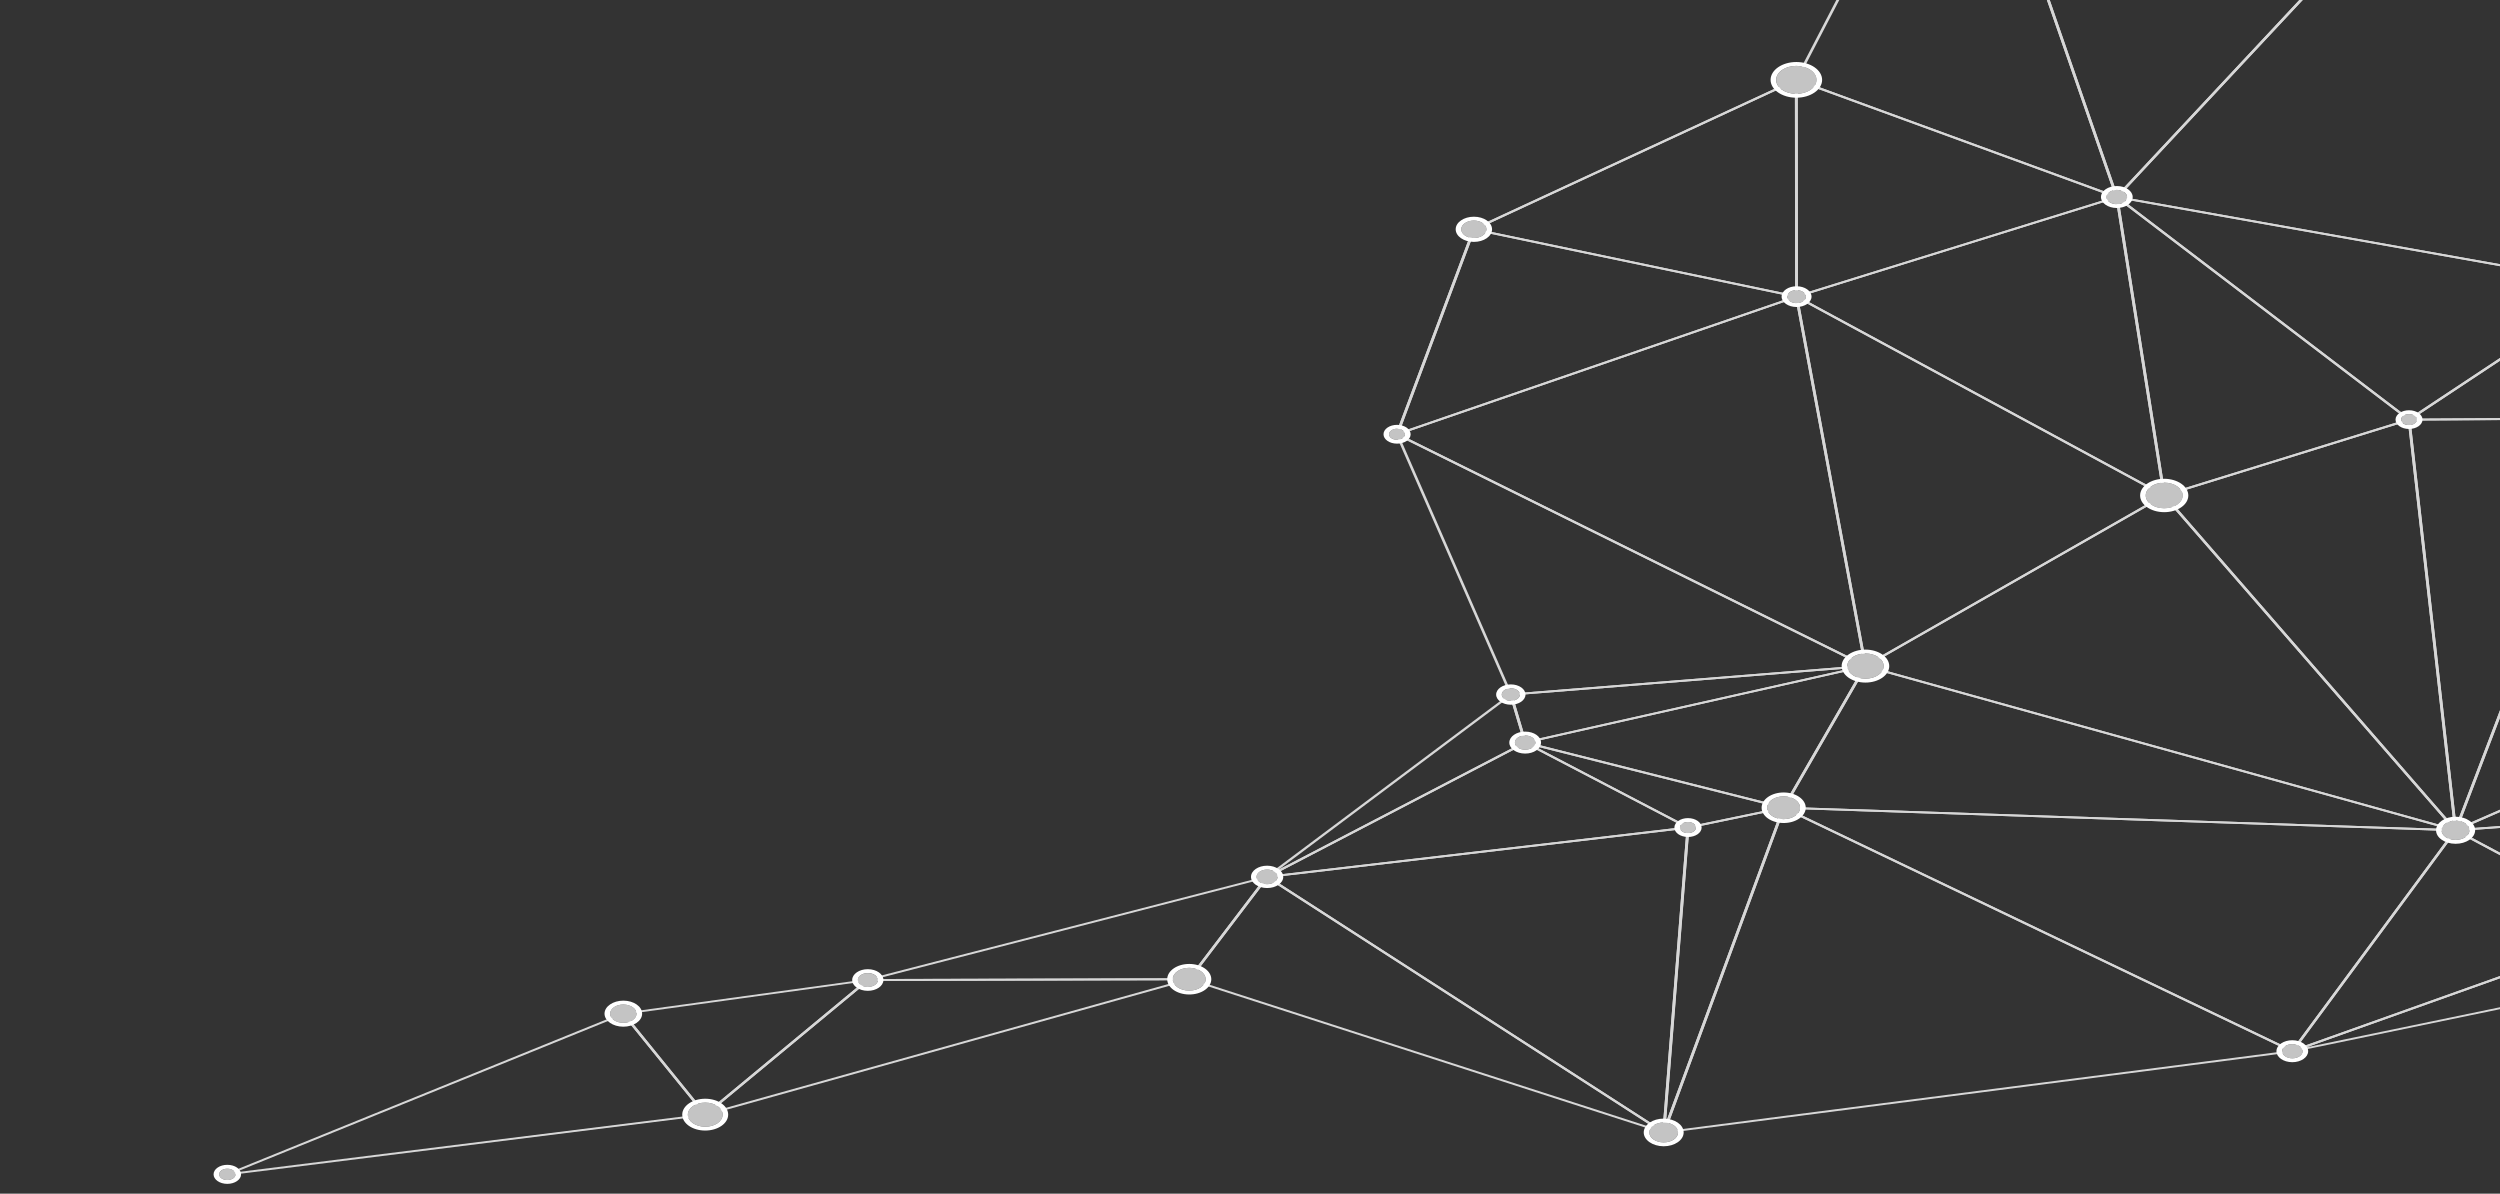 <svg width="1353" height="646" viewBox="0 0 1353 646" fill="none" xmlns="http://www.w3.org/2000/svg">
<rect x="0" y="0" width="1353" height="646" fill="#333333" stroke="none"/>
<g clip-path="url(#clip0)">
<path d="M825.402 402.394C825.273 402.394 825.145 402.372 825.016 402.327C824.823 402.26 824.694 402.126 824.662 401.97L816.9 375.996C816.868 375.862 816.9 375.706 817.029 375.595C817.158 375.483 817.351 375.394 817.544 375.372L1009.48 359.952C1009.9 359.908 1010.22 360.109 1010.32 360.354C1010.42 360.622 1010.19 360.89 1009.8 360.956L825.628 402.35C825.563 402.394 825.499 402.394 825.402 402.394ZM818.575 376.353L825.982 401.212L1002.11 361.626L818.575 376.353Z" fill="#D7D7D7"/>
<path d="M1328.95 449.857C1328.85 449.857 1328.76 449.835 1328.66 449.812L1009.29 360.956C1009.03 360.89 1008.87 360.733 1008.84 360.555C1008.81 360.376 1008.9 360.198 1009.1 360.064L1170.79 267.727C1170.96 267.638 1171.18 267.593 1171.41 267.616C1171.63 267.638 1171.83 267.727 1171.92 267.861L1329.59 449.054C1329.76 449.254 1329.72 449.5 1329.53 449.656C1329.37 449.79 1329.18 449.857 1328.95 449.857ZM1011.06 360.332L1327.15 448.273L1171.08 268.954L1011.06 360.332Z" fill="#D7D7D7"/>
<path d="M1328.95 449.857C1328.69 449.857 1328.44 449.768 1328.31 449.611L1170.63 268.419C1170.54 268.285 1170.5 268.129 1170.57 267.995C1170.63 267.861 1170.79 267.727 1170.99 267.683L1303.48 226.624C1303.7 226.557 1303.96 226.557 1304.19 226.647C1304.41 226.736 1304.54 226.892 1304.54 227.048L1329.72 449.277C1329.76 449.522 1329.53 449.745 1329.21 449.812C1329.11 449.857 1329.01 449.857 1328.95 449.857ZM1172.37 268.397L1327.95 447.179L1303.09 227.896L1172.37 268.397Z" fill="#D7D7D7"/>
<path d="M1328.95 449.857C1328.92 449.857 1328.92 449.857 1328.89 449.857C1328.53 449.835 1328.24 449.634 1328.21 449.366L1303.03 227.137C1302.99 226.981 1303.09 226.847 1303.22 226.736C1303.35 226.624 1303.57 226.557 1303.77 226.557L1414.1 225.91C1414.26 225.932 1414.55 225.977 1414.71 226.111C1414.84 226.245 1414.9 226.401 1414.84 226.557L1329.72 449.433C1329.59 449.701 1329.3 449.857 1328.95 449.857ZM1304.57 227.628L1329.37 446.242L1413.1 227.004L1304.57 227.628Z" fill="#D7D7D7"/>
<path d="M1590.68 458.381L1428.08 501.514L1330.91 449.723L1590.9 430.421V429.372L1328.89 448.83C1328.56 448.853 1328.34 449.009 1328.24 449.21C1328.14 449.41 1328.27 449.634 1328.5 449.768L1427.5 502.541C1427.62 502.608 1427.79 502.652 1427.95 502.652C1428.04 502.652 1428.14 502.653 1428.24 502.608L1590.71 459.497L1590.68 458.381Z" fill="#D7D7D7"/>
<path d="M1303.77 227.628C1303.48 227.628 1303.19 227.495 1303.06 227.294C1302.93 227.093 1303.03 226.87 1303.25 226.714L1413.1 153.924C1413.33 153.79 1413.65 153.746 1413.91 153.813C1414.19 153.902 1414.36 154.08 1414.36 154.281L1414.81 226.423C1414.81 226.714 1414.48 226.937 1414.07 226.959L1303.77 227.628ZM1412.87 155.531L1305.67 226.58L1413.33 225.955L1412.87 155.531Z" fill="#D7D7D7"/>
<path d="M913.546 448.384C913.385 448.384 913.224 448.339 913.095 448.272L824.984 402.283C824.694 402.126 824.597 401.836 824.79 401.613C824.984 401.39 825.37 401.278 825.724 401.368L965.588 436.647C965.878 436.714 966.103 436.937 966.071 437.16C966.071 437.383 965.846 437.584 965.524 437.651L913.771 448.362C913.675 448.384 913.61 448.384 913.546 448.384ZM829.911 403.577L913.675 447.291L962.883 437.093L829.911 403.577Z" fill="#D7D7D7"/>
<path d="M965.299 437.673C965.202 437.673 965.138 437.673 965.041 437.651L825.177 402.372C824.887 402.305 824.662 402.104 824.694 401.881C824.694 401.658 824.919 401.457 825.209 401.39L1009.39 359.997C1009.64 359.93 1009.97 359.997 1010.16 360.131C1010.35 360.287 1010.42 360.488 1010.32 360.689L966.039 437.339C965.878 437.539 965.588 437.673 965.299 437.673ZM827.753 401.903L964.88 436.468L1008.29 361.314L827.753 401.903Z" fill="#D7D7D7"/>
<path d="M900.406 613.399C900.374 613.399 900.342 613.399 900.31 613.399C899.923 613.354 899.633 613.131 899.666 612.863L912.805 447.848C912.837 447.625 913.03 447.447 913.352 447.38L965.105 436.669C965.362 436.624 965.652 436.669 965.846 436.803C966.039 436.937 966.135 437.138 966.039 437.316L901.147 613.042C901.05 613.242 900.728 613.399 900.406 613.399ZM914.254 448.272L901.566 607.574L964.235 437.919L914.254 448.272Z" fill="#D7D7D7"/>
<path d="M1328.95 449.857H1328.92L965.266 437.673C965.009 437.673 964.783 437.584 964.654 437.428C964.525 437.294 964.493 437.115 964.59 436.959L1008.87 360.309C1008.94 360.176 1009.1 360.086 1009.29 360.019C1009.48 359.975 1009.68 359.952 1009.87 360.019L1329.24 448.875C1329.59 448.964 1329.79 449.232 1329.69 449.478C1329.63 449.701 1329.3 449.857 1328.95 449.857ZM966.393 436.669L1324.51 448.674L1010 361.18L966.393 436.669Z" fill="#D7D7D7"/>
<path d="M1009.58 361.024C1009.48 361.024 1009.39 361.001 1009.29 360.979C1009.03 360.912 1008.84 360.756 1008.81 360.555L971.514 160.596C971.481 160.396 971.61 160.172 971.9 160.083C972.158 159.972 972.512 159.994 972.737 160.128L1171.7 267.75C1171.89 267.839 1171.99 267.995 1171.99 268.151C1171.99 268.308 1171.89 268.464 1171.7 268.553L1010 360.89C1009.93 360.979 1009.77 361.024 1009.58 361.024ZM973.285 161.734L1010.16 359.484L1170.05 268.174L973.285 161.734Z" fill="#D7D7D7"/>
<path d="M1171.28 268.687C1171.12 268.687 1170.96 268.642 1170.83 268.575L971.868 160.953C971.675 160.842 971.546 160.663 971.578 160.485C971.61 160.306 971.771 160.15 972.029 160.061L1145.35 106.171C1145.58 106.105 1145.84 106.105 1146.03 106.194C1146.25 106.283 1146.38 106.417 1146.42 106.595L1172.05 268.107C1172.08 268.307 1171.92 268.508 1171.66 268.62C1171.54 268.664 1171.41 268.687 1171.28 268.687ZM973.768 160.641L1170.34 266.968L1145 107.399L973.768 160.641Z" fill="#D7D7D7"/>
<path d="M1145.61 107.176C1145.58 107.176 1145.51 107.176 1145.48 107.176C1145.19 107.131 1144.93 106.975 1144.87 106.774L1062.17 -131.253C1062.14 -131.387 1062.17 -131.543 1062.27 -131.655C1062.36 -131.766 1062.56 -131.856 1062.75 -131.878L1412.94 -179.943C1413.23 -179.988 1413.55 -179.898 1413.71 -179.72C1413.87 -179.541 1413.87 -179.318 1413.71 -179.14L1146.25 106.93C1146.13 107.086 1145.87 107.176 1145.61 107.176ZM1063.81 -130.963L1145.93 105.324L1411.46 -178.693L1063.81 -130.963Z" fill="#D7D7D7"/>
<path d="M1171.28 268.687C1171.15 268.687 1171.02 268.665 1170.89 268.62C1170.67 268.531 1170.54 268.397 1170.5 268.218L1144.87 106.707C1144.84 106.484 1145 106.261 1145.32 106.171C1145.61 106.082 1145.97 106.127 1146.19 106.305L1304.31 226.758C1304.48 226.892 1304.54 227.048 1304.51 227.227C1304.44 227.383 1304.28 227.539 1304.09 227.606L1171.6 268.665C1171.47 268.665 1171.37 268.687 1171.28 268.687ZM1146.64 108.18L1171.92 267.37L1302.51 226.914L1146.64 108.18Z" fill="#D7D7D7"/>
<path d="M1303.77 227.628C1303.73 227.628 1303.73 227.628 1303.77 227.628C1303.54 227.628 1303.35 227.561 1303.22 227.45L1145.1 106.997C1144.87 106.819 1144.84 106.573 1145 106.372C1145.16 106.171 1145.51 106.082 1145.84 106.127L1413.84 153.79C1414.1 153.835 1414.32 153.991 1414.39 154.17C1414.45 154.348 1414.39 154.549 1414.2 154.683L1304.35 227.472C1304.15 227.561 1303.96 227.628 1303.77 227.628ZM1147.9 107.577L1303.8 226.334L1412.1 154.571L1147.9 107.577Z" fill="#D7D7D7"/>
<path d="M1413.62 154.817C1413.55 154.817 1413.49 154.817 1413.42 154.794L1145.42 107.131C1145.19 107.086 1145 106.975 1144.9 106.819C1144.81 106.662 1144.84 106.484 1144.97 106.35L1412.42 -179.742C1412.62 -179.943 1412.94 -180.032 1413.26 -179.965C1413.58 -179.898 1413.81 -179.697 1413.81 -179.474L1414.32 154.259C1414.32 154.415 1414.23 154.571 1414.03 154.683C1413.94 154.794 1413.78 154.839 1413.62 154.817ZM1146.83 106.328L1412.87 153.634L1412.36 -177.667L1146.83 106.328Z" fill="#D7D7D7"/>
<path d="M900.406 613.399C900.213 613.399 899.988 613.332 899.859 613.242C899.698 613.108 899.601 612.93 899.666 612.751L964.558 437.026C964.622 436.87 964.783 436.736 965.041 436.669C965.266 436.602 965.524 436.624 965.749 436.736L1241.06 568.502C1241.32 568.614 1241.45 568.837 1241.39 569.038C1241.32 569.238 1241.1 569.395 1240.77 569.439L900.567 613.399C900.471 613.399 900.439 613.399 900.406 613.399ZM965.749 438.008L901.405 612.216L1238.68 568.636L965.749 438.008Z" fill="#D7D7D7"/>
<path d="M1240.61 569.439C1240.45 569.439 1240.32 569.417 1240.2 569.35L964.88 437.584C964.59 437.45 964.493 437.205 964.59 436.981C964.687 436.758 965.009 436.624 965.331 436.624L1328.98 448.808C1329.24 448.808 1329.47 448.92 1329.59 449.076C1329.72 449.232 1329.72 449.411 1329.63 449.567L1241.29 569.149C1241.19 569.283 1241 569.372 1240.81 569.417C1240.74 569.439 1240.68 569.439 1240.61 569.439ZM967.907 437.762L1240.36 568.145L1327.76 449.812L967.907 437.762Z" fill="#D7D7D7"/>
<path d="M1240.61 569.439C1240.42 569.439 1240.23 569.395 1240.1 569.283C1239.87 569.127 1239.81 568.882 1239.97 568.681L1328.31 449.098C1328.4 448.964 1328.6 448.853 1328.82 448.83C1329.05 448.786 1329.27 448.83 1329.43 448.92L1428.43 501.693C1428.62 501.805 1428.75 501.983 1428.72 502.162C1428.69 502.34 1428.56 502.496 1428.3 502.586L1240.97 569.395C1240.84 569.417 1240.74 569.439 1240.61 569.439ZM1329.21 450.125L1242.35 567.699L1426.53 502.006L1329.21 450.125Z" fill="#D7D7D7"/>
<path d="M1240.61 569.439C1240.32 569.439 1240.03 569.305 1239.91 569.104C1239.74 568.859 1239.91 568.569 1240.26 568.435L1427.59 501.626C1427.75 501.559 1427.95 501.559 1428.14 501.581L1499.6 514.814C1499.92 514.881 1500.15 515.081 1500.15 515.305C1500.15 515.55 1499.92 515.751 1499.6 515.818L1240.81 569.395C1240.77 569.439 1240.68 569.439 1240.61 569.439ZM1428.04 502.675L1248.21 566.806L1496.64 515.372L1428.04 502.675Z" fill="#D7D7D7"/>
<path d="M123.025 636.092C122.703 636.092 122.445 635.958 122.316 635.757C122.188 635.512 122.316 635.244 122.639 635.133L336.959 548.174C337.12 548.107 337.345 548.085 337.538 548.129C337.732 548.174 337.893 548.263 337.989 548.375L382.302 603.022C382.431 603.179 382.431 603.357 382.335 603.491C382.238 603.647 382.013 603.759 381.787 603.781L123.154 636.092C123.122 636.07 123.089 636.092 123.025 636.092ZM337.088 549.312L127.115 634.508L380.531 602.866L337.088 549.312Z" fill="#D7D7D7"/>
<path d="M381.658 603.781C381.626 603.781 381.626 603.781 381.594 603.781C381.336 603.759 381.111 603.669 381.014 603.513L336.701 548.865C336.572 548.709 336.572 548.553 336.669 548.397C336.766 548.241 336.959 548.129 337.216 548.107L469.544 529.898C469.866 529.854 470.188 529.943 470.349 530.144C470.51 530.345 470.478 530.568 470.285 530.746L382.303 603.625C382.109 603.714 381.884 603.781 381.658 603.781ZM338.537 548.977L381.819 602.331L467.741 531.17L338.537 548.977Z" fill="#D7D7D7"/>
<path d="M756.099 235.55C756.034 235.55 755.97 235.55 755.906 235.528C755.487 235.461 755.262 235.171 755.358 234.881L796.934 123.956C797.03 123.688 797.449 123.51 797.868 123.577C798.286 123.644 798.512 123.934 798.415 124.224L756.84 235.148C756.743 235.394 756.421 235.55 756.099 235.55Z" fill="#D7D7D7"/>
<path d="M756.099 235.55C755.938 235.55 755.777 235.505 755.616 235.438C755.39 235.305 755.294 235.104 755.358 234.903L796.934 123.978C796.998 123.844 797.127 123.733 797.288 123.644C797.481 123.577 797.675 123.554 797.868 123.599L972.512 160.038C972.802 160.105 973.027 160.284 973.06 160.485C973.092 160.708 972.931 160.909 972.641 160.998L756.421 235.483C756.324 235.528 756.195 235.55 756.099 235.55ZM798.19 124.759L757.226 234.055L970.258 160.663L798.19 124.759Z" fill="#D7D7D7"/>
<path d="M817.673 376.42C817.351 376.42 817.061 376.264 816.965 376.041L755.39 235.171C755.293 234.947 755.422 234.724 755.68 234.59C755.937 234.457 756.292 234.457 756.549 234.59L1010.06 360.064C1010.32 360.198 1010.45 360.421 1010.35 360.622C1010.29 360.823 1010.03 360.979 1009.71 361.001L817.77 376.42C817.705 376.42 817.673 376.42 817.673 376.42ZM757.451 236.353L818.189 375.327L1007.55 360.131L757.451 236.353Z" fill="#D7D7D7"/>
<path d="M1009.58 361.023C1009.42 361.023 1009.29 361.001 1009.13 360.934L755.616 235.461C755.39 235.349 755.293 235.171 755.293 234.992C755.326 234.814 755.487 234.657 755.712 234.568L971.932 160.083C972.158 160.016 972.415 160.016 972.609 160.083C972.834 160.172 972.963 160.306 972.995 160.485L1010.29 360.443C1010.32 360.644 1010.19 360.845 1009.93 360.956C1009.87 360.979 1009.71 361.023 1009.58 361.023ZM757.548 235.104L1008.61 359.372L971.675 161.332L757.548 235.104Z" fill="#D7D7D7"/>
<path d="M685.732 475.094C685.539 475.094 685.313 475.027 685.184 474.916C684.927 474.715 684.927 474.403 685.184 474.202L817.094 375.528C817.287 375.394 817.577 375.327 817.866 375.371C818.124 375.416 818.35 375.572 818.414 375.773L826.175 401.747C826.24 401.948 826.111 402.149 825.885 402.283L686.215 474.983C686.054 475.05 685.893 475.094 685.732 475.094ZM817.222 377L692.012 470.654L824.597 401.658L817.222 377Z" fill="#D7D7D7"/>
<path d="M685.732 475.094C685.442 475.094 685.152 474.96 685.056 474.782C684.927 474.559 685.024 474.291 685.281 474.157L824.952 401.457C825.209 401.323 825.596 401.323 825.854 401.457L913.965 447.447C914.19 447.581 914.319 447.782 914.255 447.982C914.19 448.183 913.933 448.339 913.643 448.384L685.861 475.094C685.829 475.094 685.797 475.094 685.732 475.094ZM825.435 402.528L688.695 473.688L911.678 447.558L825.435 402.528Z" fill="#D7D7D7"/>
<path d="M900.407 613.399C900.213 613.399 900.052 613.354 899.891 613.265L685.249 474.96C685.024 474.827 684.96 474.626 685.056 474.425C685.153 474.224 685.378 474.09 685.668 474.068L913.449 447.358C913.675 447.335 913.9 447.38 914.094 447.491C914.255 447.603 914.351 447.759 914.351 447.915L901.212 612.93C901.212 613.131 901.019 613.309 900.729 613.376C900.6 613.376 900.503 613.399 900.407 613.399ZM687.375 474.916L899.73 611.747L912.741 448.518L687.375 474.916Z" fill="#D7D7D7"/>
<path d="M1591.61 334.179L1330.17 448.183L1414.58 227.16L1592 279.085V277.947L1414.36 225.955C1414.16 225.888 1413.94 225.91 1413.74 225.977C1413.55 226.044 1413.39 226.156 1413.36 226.312L1328.24 449.187C1328.18 449.388 1328.27 449.611 1328.53 449.745C1328.66 449.812 1328.82 449.857 1328.98 449.857C1329.11 449.857 1329.27 449.835 1329.4 449.768L1591.64 335.407L1591.61 334.179Z" fill="#D7D7D7"/>
<path d="M1590.9 429.35L1332.11 448.563L1591.58 335.407V334.157L1328.53 448.875C1328.24 449.009 1328.11 449.254 1328.21 449.5C1328.31 449.723 1328.6 449.857 1328.92 449.857C1328.95 449.857 1328.98 449.857 1329.01 449.857L1590.87 430.421L1590.9 429.35Z" fill="#D7D7D7"/>
<path d="M381.658 603.781C381.433 603.781 381.207 603.714 381.046 603.558C380.853 603.357 380.853 603.09 381.079 602.911L469.061 530.032C469.19 529.921 469.415 529.854 469.641 529.854L643.577 529.43C643.931 529.43 644.253 529.608 644.317 529.854C644.382 530.099 644.189 530.345 643.867 530.434L381.948 603.737C381.851 603.759 381.755 603.781 381.658 603.781ZM470.027 530.902L384.202 601.974L639.68 530.478L470.027 530.902Z" fill="#D7D7D7"/>
<path d="M469.673 530.902C469.319 530.902 468.997 530.724 468.932 530.478C468.868 530.233 469.061 529.987 469.415 529.898L685.507 474.09C685.797 474.023 686.119 474.068 686.344 474.246C686.537 474.402 686.602 474.648 686.441 474.826L644.285 530.211C644.156 530.389 643.899 530.478 643.609 530.501L469.673 530.902ZM684.154 475.54L473.892 529.854L643.126 529.452L684.154 475.54Z" fill="#D7D7D7"/>
<path d="M900.406 613.399C900.31 613.399 900.181 613.376 900.084 613.354L643.287 530.434C643.094 530.367 642.965 530.255 642.9 530.122C642.836 529.988 642.836 529.831 642.933 529.72L685.088 474.336C685.185 474.202 685.41 474.09 685.636 474.068C685.861 474.046 686.119 474.09 686.28 474.202L900.922 612.506C901.179 612.684 901.244 612.975 901.018 613.175C900.89 613.309 900.632 613.399 900.406 613.399ZM644.639 529.72L896.381 611.011L685.958 475.429L644.639 529.72Z" fill="#D7D7D7"/>
<path d="M797.642 124.625C797.385 124.625 797.159 124.536 797.031 124.402C796.805 124.157 796.902 123.844 797.224 123.666L971.739 42.799C972.094 42.643 972.545 42.709 972.802 42.933C973.028 43.178 972.931 43.49 972.609 43.669L798.093 124.536C797.932 124.603 797.803 124.625 797.642 124.625Z" fill="#D7D7D7"/>
<path d="M972.286 161.042C972.222 161.042 972.157 161.042 972.061 161.02L797.417 124.581C797.127 124.514 796.934 124.358 796.901 124.157C796.869 123.956 796.998 123.755 797.223 123.643L971.739 42.776C971.964 42.665 972.254 42.665 972.512 42.754C972.769 42.843 972.898 43.022 972.898 43.223L973.027 160.529C973.027 160.685 972.898 160.841 972.737 160.953C972.608 161.02 972.447 161.042 972.286 161.042ZM799.413 123.911L971.546 159.815L971.417 44.205L799.413 123.911Z" fill="#D7D7D7"/>
<path d="M972.287 161.042C972.158 161.042 971.997 161.02 971.868 160.953C971.643 160.864 971.514 160.685 971.514 160.507L971.385 43.2C971.385 43.022 971.514 42.843 971.739 42.754C971.965 42.665 972.255 42.643 972.48 42.732L1145.93 106.149C1146.19 106.238 1146.35 106.439 1146.35 106.64C1146.35 106.841 1146.16 107.019 1145.9 107.109L972.577 160.998C972.512 161.042 972.416 161.042 972.287 161.042ZM972.931 44.093L973.06 159.726L1143.9 106.618L972.931 44.093Z" fill="#D7D7D7"/>
<path d="M1145.61 107.176C1145.48 107.176 1145.39 107.153 1145.26 107.109L971.804 43.691C971.482 43.58 971.32 43.29 971.449 43.044L1062.17 -131.543C1062.27 -131.766 1062.59 -131.922 1062.91 -131.878C1063.23 -131.856 1063.52 -131.699 1063.62 -131.476L1146.35 106.528C1146.42 106.729 1146.32 106.93 1146.09 107.064C1145.96 107.131 1145.8 107.176 1145.61 107.176ZM973.092 42.977L1144.48 105.636L1062.75 -129.557L973.092 42.977Z" fill="#D7D7D7"/>
<path d="M1171.28 275.091C1176.81 275.091 1181.29 271.984 1181.29 268.151C1181.29 264.319 1176.81 261.212 1171.28 261.212C1165.75 261.212 1161.26 264.319 1161.26 268.151C1161.26 271.984 1165.75 275.091 1171.28 275.091Z" fill="#C4C4C4"/>
<path d="M1171.31 261.212C1176.85 261.234 1181.29 264.358 1181.26 268.174C1181.23 272.012 1176.72 275.091 1171.21 275.069C1165.67 275.047 1161.23 271.923 1161.26 268.107C1161.29 264.291 1165.8 261.189 1171.31 261.212ZM1171.34 259.114C1164.16 259.092 1158.27 263.108 1158.23 268.107C1158.2 273.083 1164 277.166 1171.21 277.189C1178.39 277.211 1184.29 273.194 1184.32 268.196C1184.35 263.22 1178.52 259.159 1171.34 259.114Z" fill="white"/>
<path d="M1308.05 227.115C1308.05 225.464 1306.15 224.147 1303.8 224.125C1301.41 224.125 1299.51 225.442 1299.48 227.071C1299.48 228.722 1301.38 230.038 1303.73 230.061C1306.12 230.083 1308.05 228.744 1308.05 227.115Z" fill="#C4C4C4"/>
<path d="M1303.77 224.125C1306.12 224.125 1308.05 225.464 1308.02 227.115C1308.02 228.767 1306.08 230.083 1303.7 230.061C1301.32 230.061 1299.42 228.722 1299.45 227.071C1299.48 225.442 1301.41 224.125 1303.77 224.125ZM1303.8 222.028C1299.77 222.005 1296.49 224.281 1296.46 227.071C1296.42 229.86 1299.71 232.158 1303.73 232.158C1307.76 232.181 1311.04 229.905 1311.08 227.115C1311.08 224.326 1307.82 222.05 1303.8 222.028Z" fill="white"/>
<path d="M965.33 430.979C960.403 430.957 956.41 433.701 956.378 437.116C956.345 440.53 960.307 443.297 965.234 443.319C970.161 443.341 974.154 440.597 974.187 437.182C974.219 433.768 970.258 431.001 965.33 430.979Z" fill="#C4C4C4"/>
<path d="M965.331 430.979C970.258 431.001 974.219 433.768 974.187 437.182C974.155 440.596 970.161 443.341 965.234 443.319C960.307 443.296 956.346 440.529 956.378 437.115C956.41 433.701 960.403 430.957 965.331 430.979ZM965.363 428.881C958.793 428.859 953.415 432.541 953.383 437.115C953.351 441.668 958.664 445.394 965.266 445.416C971.836 445.439 977.214 441.757 977.279 437.182C977.279 432.63 971.933 428.904 965.363 428.881Z" fill="white"/>
<path d="M1240.65 565.066C1237.59 565.066 1235.08 566.762 1235.08 568.904C1235.08 571.024 1237.52 572.764 1240.61 572.764C1243.67 572.764 1246.19 571.068 1246.19 568.926C1246.19 566.806 1243.71 565.088 1240.65 565.066Z" fill="#C4C4C4"/>
<path d="M1240.65 565.066C1243.7 565.066 1246.18 566.806 1246.18 568.926C1246.18 571.046 1243.67 572.764 1240.61 572.764C1237.55 572.764 1235.07 571.024 1235.07 568.904C1235.07 566.784 1237.59 565.066 1240.65 565.066ZM1240.65 562.968C1235.91 562.946 1232.05 565.601 1232.01 568.882C1231.98 572.162 1235.81 574.84 1240.55 574.862C1245.28 574.884 1249.15 572.229 1249.18 568.949C1249.21 565.668 1245.38 562.991 1240.65 562.968Z" fill="white"/>
<path d="M123.057 632.5C120.609 632.5 118.613 633.861 118.613 635.557C118.613 637.253 120.577 638.636 123.025 638.636C125.472 638.636 127.469 637.275 127.469 635.579C127.469 633.883 125.504 632.5 123.057 632.5Z" fill="#C4C4C4"/>
<path d="M123.057 632.5C125.505 632.5 127.469 633.883 127.469 635.579C127.469 637.275 125.472 638.636 123.025 638.636C120.577 638.636 118.613 637.253 118.613 635.557C118.613 633.839 120.61 632.477 123.057 632.5ZM123.057 630.402C118.935 630.38 115.586 632.701 115.586 635.535C115.553 638.368 118.903 640.712 122.993 640.712C127.083 640.712 130.464 638.413 130.464 635.579C130.496 632.745 127.179 630.402 123.057 630.402Z" fill="white"/>
<path d="M337.378 543.644C333.416 543.622 330.196 545.831 330.196 548.576C330.164 551.32 333.352 553.552 337.313 553.552C341.274 553.574 344.495 551.365 344.495 548.62C344.527 545.876 341.339 543.644 337.378 543.644Z" fill="#C4C4C4"/>
<path d="M337.377 543.644C341.339 543.666 344.527 545.898 344.495 548.62C344.462 551.365 341.242 553.574 337.313 553.552C333.352 553.529 330.164 551.298 330.196 548.576C330.228 545.831 333.448 543.622 337.377 543.644ZM337.41 541.547C331.806 541.524 327.201 544.671 327.169 548.553C327.136 552.436 331.677 555.627 337.281 555.649C342.884 555.672 347.49 552.525 347.522 548.643C347.554 544.738 343.013 541.569 337.41 541.547Z" fill="white"/>
<path d="M756.099 232.024C753.715 232.024 751.783 233.341 751.751 234.992C751.751 236.644 753.651 237.982 756.034 238.005C758.417 238.005 760.349 236.688 760.382 235.037C760.414 233.386 758.482 232.047 756.099 232.024Z" fill="#C4C4C4"/>
<path d="M756.099 232.024C758.482 232.024 760.414 233.386 760.382 235.037C760.382 236.688 758.417 238.027 756.034 238.005C753.651 238.005 751.719 236.643 751.751 234.992C751.783 233.363 753.716 232.024 756.099 232.024ZM756.131 229.927C752.073 229.905 748.756 232.181 748.756 234.992C748.724 237.804 752.009 240.102 756.066 240.102C760.124 240.124 763.441 237.848 763.441 235.037C763.441 232.248 760.189 229.949 756.131 229.927Z" fill="white"/>
<path d="M1009.64 353.66C1004.2 353.638 999.789 356.672 999.757 360.443C999.724 364.215 1004.1 367.272 1009.55 367.294C1014.99 367.316 1019.4 364.281 1019.43 360.51C1019.47 356.762 1015.09 353.682 1009.64 353.66Z" fill="#C4C4C4"/>
<path d="M1009.64 353.66C1015.09 353.682 1019.47 356.739 1019.43 360.51C1019.4 364.281 1014.99 367.316 1009.55 367.294C1004.1 367.272 999.725 364.214 999.757 360.443C999.757 356.694 1004.2 353.637 1009.64 353.66ZM1009.64 351.562C1002.56 351.54 996.73 355.512 996.697 360.443C996.665 365.352 1002.4 369.391 1009.51 369.414C1016.6 369.436 1022.43 365.464 1022.46 360.533C1022.49 355.623 1016.76 351.607 1009.64 351.562Z" fill="white"/>
<path d="M817.641 379.299C820.346 379.299 822.568 377.782 822.568 375.907C822.568 374.033 820.378 372.493 817.673 372.493C814.968 372.493 812.746 374.01 812.746 375.885C812.746 377.759 814.936 379.299 817.641 379.299Z" fill="#C4C4C4"/>
<path d="M817.673 372.493C820.379 372.493 822.569 374.033 822.569 375.907C822.569 377.782 820.346 379.299 817.641 379.299C814.936 379.299 812.746 377.759 812.746 375.885C812.746 374.01 814.968 372.493 817.673 372.493ZM817.706 370.396C813.326 370.373 809.751 372.828 809.719 375.863C809.687 378.897 813.229 381.374 817.609 381.396C821.989 381.419 825.564 378.964 825.596 375.929C825.628 372.895 822.086 370.418 817.706 370.396Z" fill="white"/>
<path d="M825.435 398.043C822.375 398.043 819.863 399.739 819.863 401.881C819.863 404.001 822.311 405.742 825.402 405.742C828.462 405.742 830.974 404.046 830.974 401.903C831.006 399.784 828.526 398.043 825.435 398.043Z" fill="#C4C4C4"/>
<path d="M825.435 398.043C828.494 398.043 830.974 399.784 830.974 401.904C830.974 404.023 828.462 405.742 825.403 405.742C822.343 405.742 819.863 404.001 819.863 401.881C819.896 399.739 822.375 398.021 825.435 398.043ZM825.467 395.946C820.733 395.923 816.868 398.579 816.836 401.859C816.804 405.139 820.636 407.817 825.37 407.839C830.104 407.861 833.969 405.206 834.001 401.926C834.033 398.623 830.201 395.946 825.467 395.946Z" fill="white"/>
<path d="M913.546 444.859C911.131 444.859 909.199 446.197 909.167 447.849C909.167 449.522 911.099 450.861 913.482 450.883C915.897 450.883 917.829 449.545 917.862 447.893C917.894 446.22 915.961 444.859 913.546 444.859Z" fill="#C4C4C4"/>
<path d="M913.546 444.859C915.961 444.859 917.894 446.22 917.861 447.893C917.861 449.567 915.897 450.906 913.482 450.883C911.066 450.861 909.134 449.522 909.166 447.849C909.198 446.197 911.163 444.836 913.546 444.859ZM913.578 442.761C909.52 442.739 906.203 445.015 906.171 447.849C906.139 450.66 909.424 452.959 913.514 452.981C917.572 453.003 920.889 450.727 920.921 447.893C920.921 445.082 917.636 442.783 913.578 442.761Z" fill="white"/>
<path d="M1328.98 444.1C1324.8 444.077 1321.41 446.42 1321.38 449.299C1321.35 452.178 1324.73 454.543 1328.89 454.565C1333.07 454.588 1336.45 452.245 1336.49 449.366C1336.52 446.465 1333.17 444.122 1328.98 444.1Z" fill="#C4C4C4"/>
<path d="M1328.98 444.1C1333.17 444.122 1336.52 446.465 1336.49 449.366C1336.45 452.267 1333.07 454.588 1328.89 454.565C1324.7 454.543 1321.35 452.2 1321.38 449.299C1321.41 446.421 1324.83 444.078 1328.98 444.1ZM1329.01 442.002C1323.19 441.98 1318.42 445.26 1318.39 449.299C1318.35 453.338 1323.09 456.64 1328.92 456.663C1334.75 456.685 1339.51 453.405 1339.55 449.366C1339.58 445.327 1334.84 442.025 1329.01 442.002Z" fill="white"/>
<path d="M381.723 596.73C376.506 596.707 372.287 599.608 372.255 603.223C372.223 606.838 376.409 609.761 381.627 609.784C386.844 609.806 391.062 606.905 391.095 603.29C391.127 599.675 386.94 596.752 381.723 596.73Z" fill="#C4C4C4"/>
<path d="M381.723 596.73C386.94 596.752 391.127 599.676 391.094 603.29C391.062 606.905 386.843 609.806 381.626 609.784C376.409 609.762 372.223 606.838 372.255 603.224C372.287 599.609 376.506 596.708 381.723 596.73ZM381.723 594.633C374.863 594.61 369.26 598.448 369.228 603.201C369.195 607.954 374.735 611.837 381.594 611.859C388.454 611.882 394.057 608.043 394.089 603.29C394.154 598.537 388.615 594.655 381.723 594.633Z" fill="white"/>
<path d="M475.083 530.412C475.083 528.336 472.668 526.641 469.673 526.641C466.678 526.641 464.23 528.314 464.23 530.389C464.23 532.465 466.646 534.161 469.641 534.161C472.636 534.161 475.083 532.487 475.083 530.412Z" fill="#C4C4C4"/>
<path d="M469.705 526.618C472.7 526.618 475.115 528.314 475.115 530.39C475.115 532.465 472.668 534.138 469.673 534.138C466.678 534.138 464.262 532.442 464.262 530.367C464.262 528.292 466.71 526.618 469.705 526.618ZM469.705 524.521C465.035 524.499 461.235 527.109 461.203 530.345C461.171 533.581 464.939 536.214 469.608 536.236C474.278 536.258 478.078 533.647 478.11 530.412C478.142 527.176 474.375 524.543 469.705 524.521Z" fill="white"/>
<path d="M643.641 523.784C638.714 523.762 634.72 526.507 634.688 529.921C634.656 533.335 638.617 536.102 643.544 536.124C648.472 536.147 652.465 533.402 652.497 529.988C652.529 526.574 648.568 523.807 643.641 523.784Z" fill="#C4C4C4"/>
<path d="M643.641 523.784C648.568 523.806 652.529 526.573 652.497 529.988C652.465 533.402 648.472 536.146 643.544 536.124C638.617 536.102 634.656 533.335 634.688 529.921C634.72 526.507 638.714 523.762 643.641 523.784ZM643.673 521.687C637.103 521.664 631.725 525.346 631.693 529.921C631.661 534.473 636.975 538.199 643.576 538.222C650.146 538.244 655.524 534.562 655.557 529.988C655.557 525.435 650.243 521.709 643.673 521.687Z" fill="white"/>
<path d="M900.438 607.485C896.155 607.463 892.645 609.873 892.613 612.841C892.58 615.809 896.058 618.241 900.342 618.263C904.625 618.286 908.135 615.876 908.167 612.908C908.2 609.918 904.721 607.508 900.438 607.485Z" fill="#C4C4C4"/>
<path d="M900.439 607.485C904.722 607.508 908.2 609.918 908.168 612.908C908.135 615.898 904.657 618.286 900.342 618.263C896.059 618.241 892.581 615.831 892.613 612.841C892.645 609.873 896.155 607.463 900.439 607.485ZM900.439 605.388C894.481 605.365 889.618 608.713 889.586 612.841C889.553 616.969 894.384 620.339 900.342 620.361C906.3 620.383 911.163 617.036 911.195 612.908C911.227 608.78 906.396 605.41 900.439 605.388Z" fill="white"/>
<path d="M685.764 470.609C682.608 470.609 680.032 472.35 680.032 474.537C679.999 476.723 682.543 478.509 685.699 478.509C688.856 478.509 691.432 476.768 691.432 474.581C691.464 472.417 688.92 470.632 685.764 470.609Z" fill="#C4C4C4"/>
<path d="M685.764 470.609C688.92 470.609 691.464 472.394 691.432 474.581C691.4 476.768 688.856 478.531 685.7 478.509C682.544 478.486 680 476.723 680.032 474.537C680.064 472.372 682.64 470.609 685.764 470.609ZM685.796 468.512C680.998 468.49 677.037 471.19 677.037 474.537C677.005 477.861 680.901 480.606 685.732 480.606C690.53 480.628 694.492 477.928 694.492 474.581C694.492 471.256 690.595 468.534 685.796 468.512Z" fill="white"/>
<path d="M797.674 119.359C793.906 119.337 790.847 121.457 790.815 124.068C790.783 126.678 793.842 128.798 797.61 128.821C801.378 128.843 804.437 126.723 804.469 124.112C804.502 121.502 801.442 119.382 797.674 119.359Z" fill="#C4C4C4"/>
<path d="M797.675 119.359C801.442 119.382 804.47 121.502 804.47 124.112C804.437 126.723 801.378 128.821 797.61 128.821C793.842 128.821 790.815 126.678 790.815 124.068C790.847 121.457 793.907 119.359 797.675 119.359ZM797.707 117.284C792.264 117.262 787.82 120.319 787.82 124.068C787.788 127.839 792.2 130.896 797.61 130.918C803.053 130.94 807.497 127.883 807.497 124.135C807.529 120.364 803.149 117.284 797.707 117.284Z" fill="white"/>
<path d="M972.319 157.026C969.517 157.026 967.23 158.588 967.23 160.529C967.23 162.471 969.485 164.055 972.287 164.055C975.088 164.055 977.375 162.493 977.375 160.552C977.375 158.61 975.12 157.026 972.319 157.026Z" fill="#C4C4C4"/>
<path d="M972.319 157.026C975.121 157.026 977.375 158.61 977.375 160.552C977.375 162.493 975.088 164.055 972.287 164.055C969.485 164.055 967.231 162.471 967.231 160.529C967.231 158.566 969.517 157.004 972.319 157.026ZM972.351 154.928C967.875 154.906 964.236 157.405 964.203 160.507C964.171 163.609 967.778 166.13 972.254 166.153C976.731 166.175 980.37 163.676 980.402 160.574C980.402 157.472 976.795 154.928 972.351 154.928Z" fill="white"/>
<path d="M972.125 50.787C978.148 50.81 983.075 47.44 983.107 43.267C983.139 39.095 978.276 35.681 972.254 35.658C966.232 35.636 961.305 39.005 961.273 43.178C961.24 47.373 966.103 50.765 972.125 50.787Z" fill="#C4C4C4"/>
<path d="M972.222 35.658C978.245 35.681 983.108 39.072 983.075 43.267C983.043 47.44 978.148 50.81 972.094 50.787C966.071 50.765 961.209 47.373 961.241 43.178C961.305 39.005 966.2 35.636 972.222 35.658ZM972.255 33.561C964.558 33.538 958.278 37.845 958.246 43.178C958.214 48.511 964.429 52.863 972.126 52.885C979.823 52.907 986.103 48.601 986.135 43.267C986.135 37.957 979.919 33.605 972.255 33.561Z" fill="white"/>
<path d="M1145.64 102.78C1142.55 102.78 1140.07 104.498 1140.04 106.618C1140.04 108.76 1142.52 110.478 1145.58 110.501C1148.67 110.501 1151.15 108.782 1151.18 106.663C1151.21 104.52 1148.73 102.802 1145.64 102.78Z" fill="#C4C4C4"/>
<path d="M1145.64 102.78C1148.73 102.78 1151.21 104.52 1151.18 106.663C1151.18 108.805 1148.67 110.523 1145.58 110.501C1142.49 110.501 1140.01 108.76 1140.04 106.618C1140.07 104.498 1142.58 102.78 1145.64 102.78ZM1145.68 100.682C1140.94 100.66 1137.08 103.315 1137.04 106.596C1137.01 109.876 1140.84 112.554 1145.58 112.576C1150.31 112.598 1154.18 109.943 1154.21 106.663C1154.24 103.382 1150.41 100.705 1145.68 100.682Z" fill="white"/>
</g>
<defs>
<clipPath id="clip0">
<rect width="1527" height="646" fill="white"/>
</clipPath>
</defs>
</svg>
